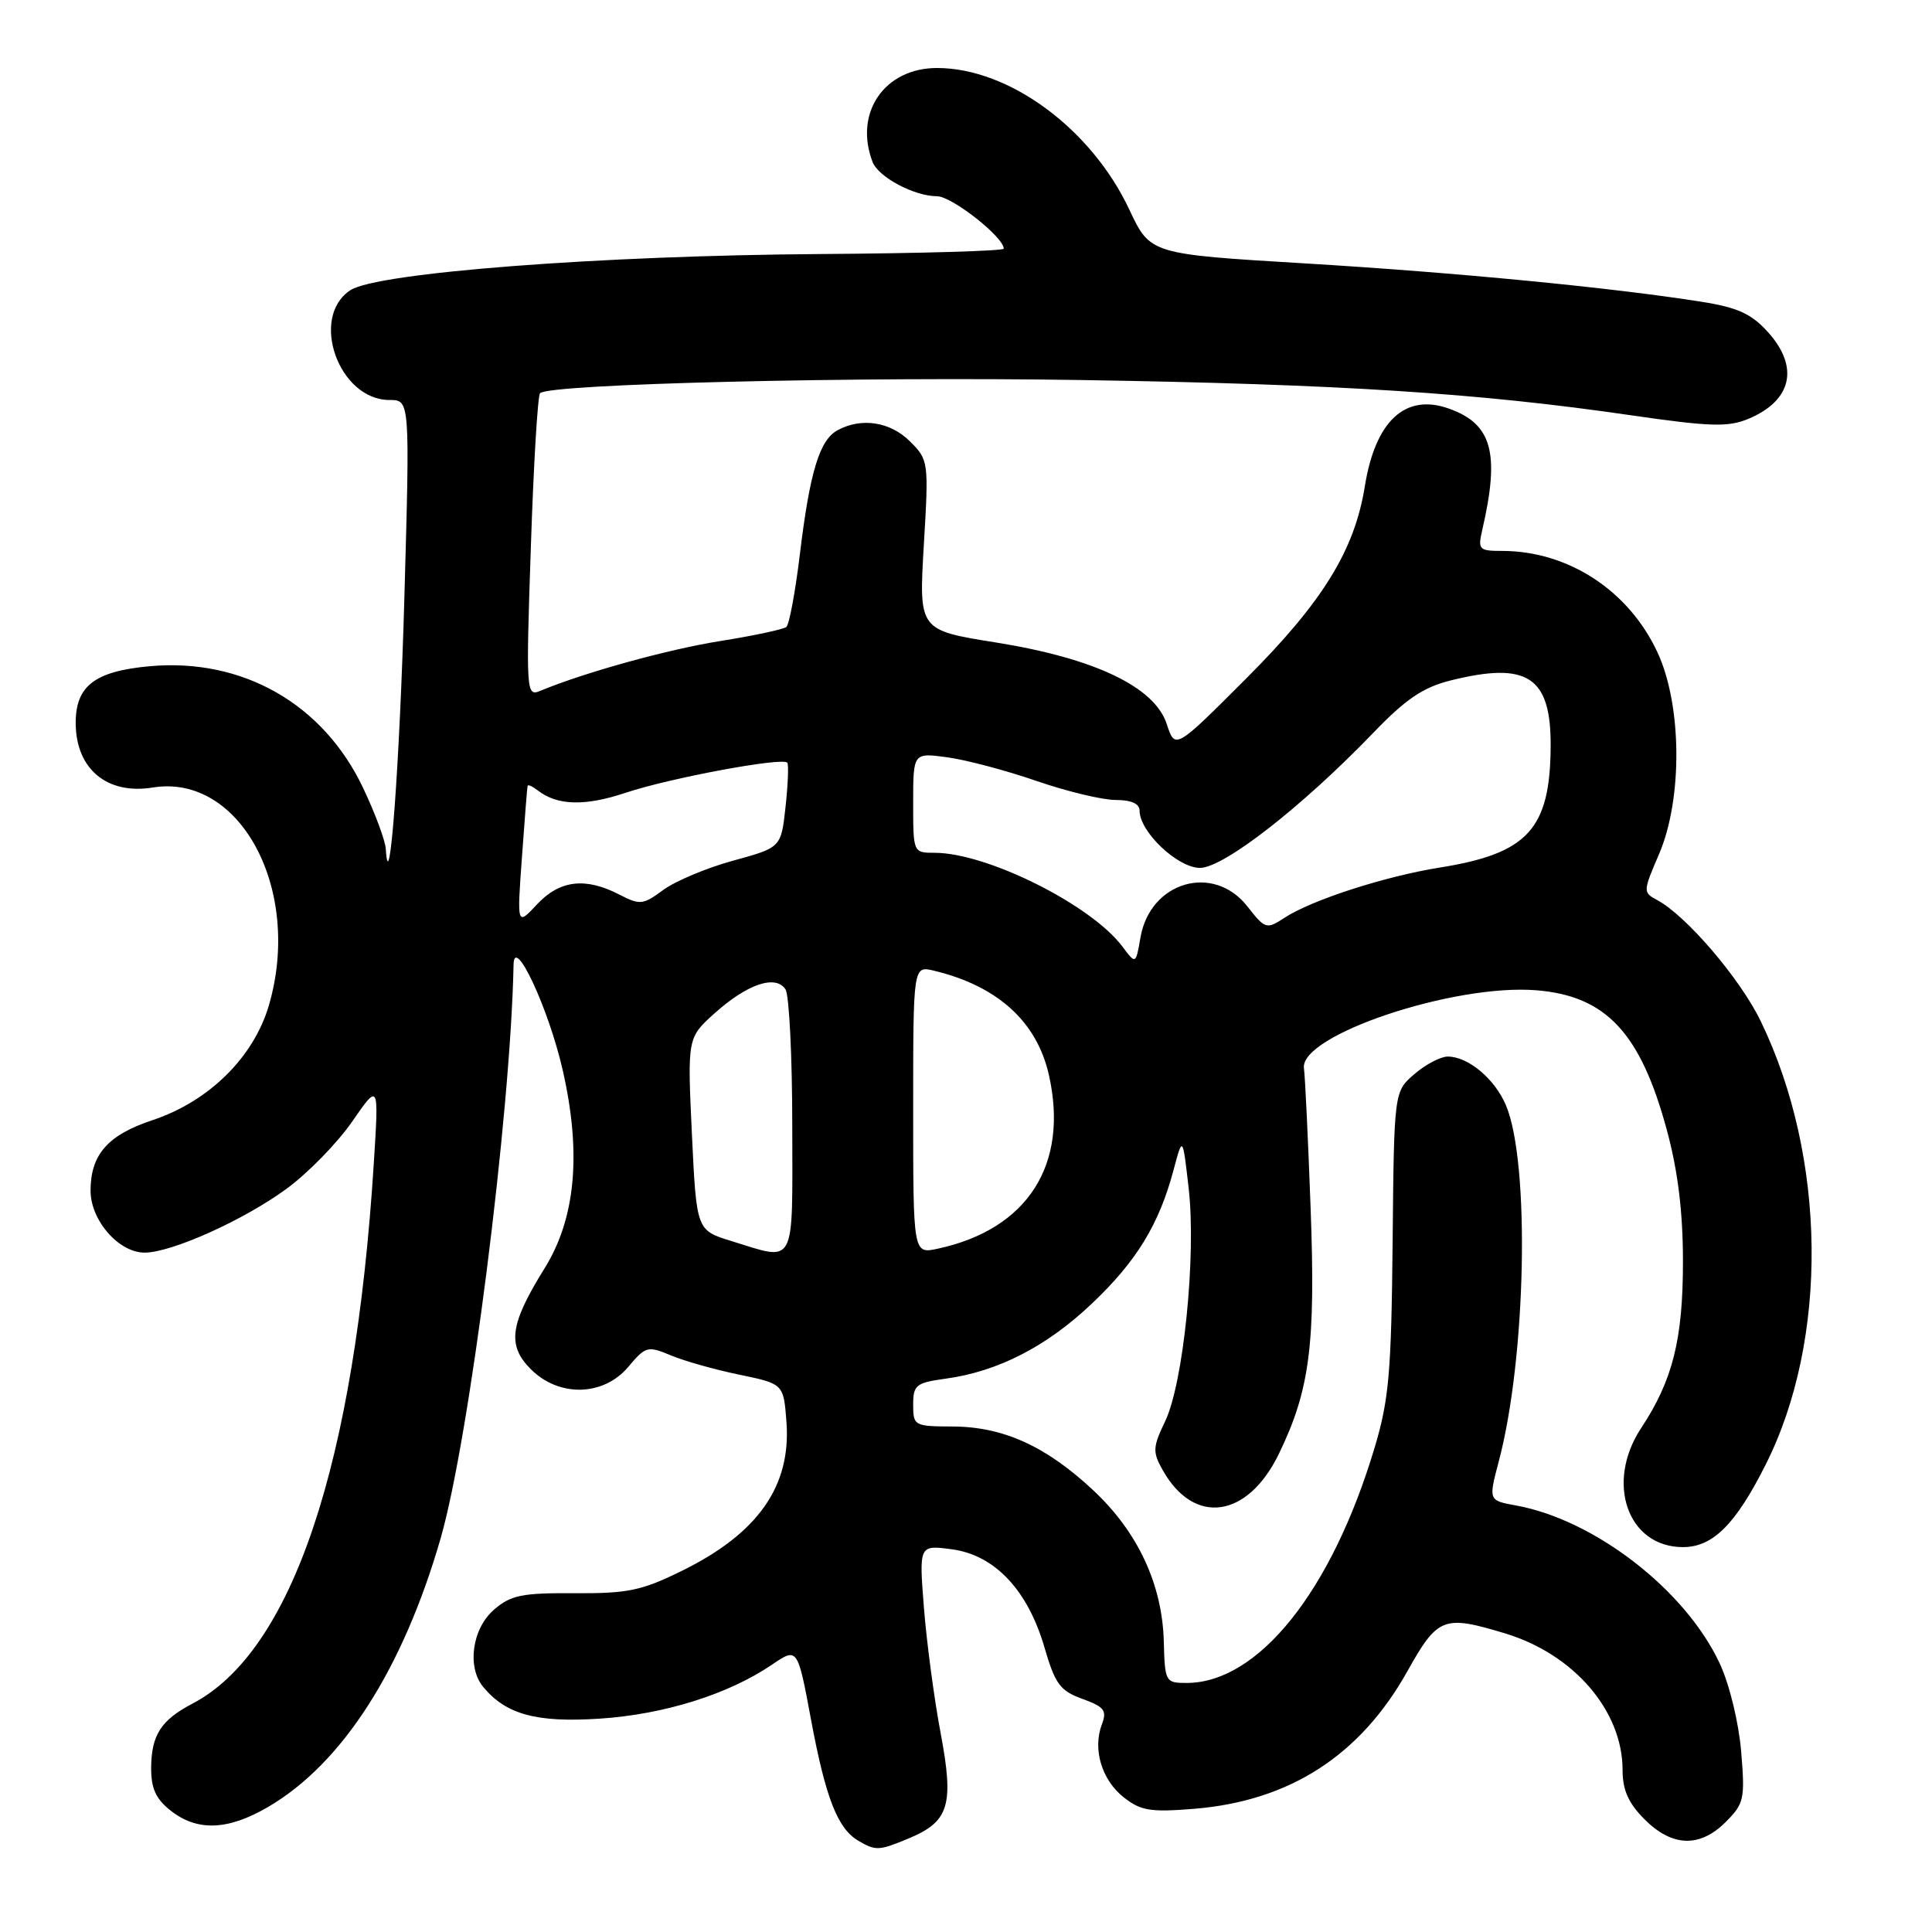 <?xml version="1.0" encoding="UTF-8" standalone="no"?>
<!DOCTYPE svg PUBLIC "-//W3C//DTD SVG 1.1//EN" "http://www.w3.org/Graphics/SVG/1.1/DTD/svg11.dtd" >
<svg xmlns="http://www.w3.org/2000/svg" xmlns:xlink="http://www.w3.org/1999/xlink" version="1.1" viewBox="0 0 256 256">
 <g >
 <path fill="currentColor"
d=" M 120.45 243.58 C 125.77 241.36 126.43 239.16 124.64 229.65 C 123.79 225.17 122.80 217.72 122.43 213.10 C 121.77 204.71 121.77 204.71 126.13 205.29 C 131.81 206.05 136.19 210.70 138.40 218.30 C 139.81 223.15 140.47 224.04 143.42 225.11 C 146.32 226.16 146.70 226.65 146.01 228.47 C 144.76 231.75 145.97 235.83 148.87 238.13 C 151.15 239.94 152.41 240.15 158.29 239.67 C 170.91 238.63 180.26 232.59 186.49 221.44 C 190.51 214.27 191.27 213.97 199.39 216.42 C 208.53 219.17 215.00 226.68 215.00 234.54 C 215.00 237.20 215.77 238.92 217.92 241.08 C 221.58 244.74 225.24 244.85 228.68 241.41 C 231.10 238.99 231.24 238.37 230.71 232.05 C 230.38 228.19 229.16 223.17 227.86 220.39 C 223.33 210.69 211.30 201.37 200.86 199.48 C 197.23 198.82 197.23 198.82 198.59 193.66 C 202.23 179.94 202.75 154.13 199.56 146.49 C 198.09 142.97 194.55 140.00 191.83 140.00 C 190.89 140.00 188.90 141.04 187.42 142.32 C 184.72 144.64 184.72 144.64 184.53 164.57 C 184.36 181.84 184.05 185.48 182.14 191.83 C 176.45 210.85 166.73 223.00 157.22 223.00 C 154.43 223.00 154.35 222.85 154.21 217.51 C 154.01 209.94 150.77 203.00 144.87 197.48 C 138.62 191.63 132.94 189.05 126.25 189.02 C 121.14 189.00 121.00 188.92 121.00 186.14 C 121.00 183.52 121.37 183.22 125.31 182.68 C 132.21 181.74 138.67 178.43 144.64 172.77 C 150.58 167.16 153.59 162.24 155.51 155.00 C 156.71 150.50 156.71 150.50 157.51 157.50 C 158.52 166.41 156.81 183.27 154.39 188.32 C 152.74 191.77 152.71 192.39 154.06 194.79 C 158.21 202.19 165.30 201.20 169.46 192.64 C 173.56 184.17 174.34 178.17 173.66 160.00 C 173.33 150.93 172.93 142.63 172.78 141.56 C 172.15 137.19 192.67 130.31 203.62 131.22 C 212.84 131.98 217.40 136.89 220.88 149.79 C 222.34 155.20 223.00 160.60 223.00 167.19 C 223.00 177.49 221.64 182.90 217.46 189.23 C 212.68 196.47 215.67 205.00 223.00 205.00 C 226.95 205.00 229.96 202.01 233.93 194.13 C 242.32 177.52 242.06 153.38 233.30 135.30 C 230.57 129.66 223.43 121.32 219.58 119.26 C 217.69 118.25 217.70 118.13 219.83 113.18 C 222.97 105.87 222.88 93.42 219.62 86.43 C 215.80 78.23 207.78 73.00 199.02 73.00 C 195.98 73.00 195.81 72.82 196.40 70.25 C 198.78 59.97 197.71 56.14 191.90 54.11 C 186.18 52.12 182.24 55.80 180.85 64.42 C 179.49 72.92 175.27 79.76 165.12 89.91 C 155.71 99.33 155.71 99.33 154.60 95.94 C 153.00 91.02 145.06 87.23 131.95 85.13 C 121.75 83.50 121.75 83.50 122.41 72.25 C 123.07 61.17 123.04 60.95 120.59 58.50 C 117.98 55.89 114.19 55.29 111.01 56.99 C 108.59 58.29 107.31 62.49 105.98 73.50 C 105.38 78.45 104.58 82.76 104.19 83.08 C 103.81 83.39 99.90 84.23 95.50 84.93 C 88.51 86.04 77.49 89.09 71.59 91.54 C 69.73 92.32 69.69 91.79 70.34 72.50 C 70.70 61.59 71.25 52.41 71.56 52.10 C 72.81 50.86 113.39 49.88 143.50 50.36 C 177.60 50.91 195.88 52.08 216.00 55.01 C 226.63 56.55 228.97 56.62 231.67 55.50 C 237.45 53.08 238.45 48.64 234.25 43.99 C 232.07 41.58 230.24 40.74 225.48 39.99 C 213.63 38.11 192.99 36.11 172.88 34.90 C 152.41 33.67 152.41 33.67 149.64 27.77 C 144.61 17.06 133.72 9.03 124.20 9.01 C 117.21 8.99 113.12 14.93 115.62 21.46 C 116.39 23.47 121.15 26.00 124.15 26.00 C 126.11 26.00 133.00 31.41 133.00 32.95 C 133.00 33.25 122.08 33.57 108.75 33.66 C 79.46 33.86 49.98 36.13 46.43 38.45 C 40.98 42.03 44.88 53.00 51.61 53.00 C 54.32 53.00 54.32 53.00 53.58 79.25 C 52.96 101.27 51.59 119.84 51.12 112.50 C 51.06 111.40 49.71 107.77 48.13 104.44 C 42.85 93.27 32.15 87.16 19.81 88.28 C 12.51 88.95 9.99 90.91 10.03 95.90 C 10.09 101.92 14.20 105.33 20.23 104.35 C 31.84 102.47 40.08 117.89 35.64 133.18 C 33.63 140.08 27.69 145.95 20.17 148.44 C 14.27 150.40 12.00 153.00 12.00 157.77 C 12.00 161.72 15.76 166.01 19.20 165.98 C 22.82 165.94 32.36 161.64 37.98 157.51 C 40.81 155.44 44.71 151.44 46.66 148.62 C 50.20 143.50 50.20 143.50 49.54 154.00 C 47.02 194.07 38.72 218.83 25.50 225.74 C 21.35 227.91 20.07 229.89 20.03 234.18 C 20.01 236.98 20.63 238.35 22.63 239.93 C 26.16 242.70 30.22 242.54 35.56 239.41 C 45.37 233.66 53.36 221.21 58.38 203.86 C 62.19 190.65 67.66 147.66 68.05 127.81 C 68.12 123.82 72.70 133.64 74.56 141.79 C 77.07 152.79 76.28 161.42 72.17 168.04 C 67.55 175.47 67.17 178.26 70.34 181.43 C 74.08 185.17 79.96 185.02 83.25 181.12 C 85.55 178.38 85.82 178.31 88.88 179.59 C 90.64 180.33 94.73 181.49 97.96 182.15 C 103.83 183.37 103.83 183.37 104.21 188.43 C 104.84 196.91 100.45 203.17 90.40 208.12 C 85.03 210.77 83.20 211.15 76.14 211.11 C 69.18 211.06 67.69 211.36 65.47 213.28 C 62.56 215.78 61.84 220.89 64.03 223.53 C 67.05 227.18 71.09 228.28 79.45 227.73 C 87.96 227.18 96.50 224.51 102.27 220.59 C 105.68 218.27 105.68 218.27 107.47 227.89 C 109.40 238.24 110.99 242.31 113.75 243.92 C 116.06 245.27 116.48 245.24 120.45 243.58 Z  M 96.90 164.44 C 92.29 163.02 92.29 163.02 91.68 150.26 C 91.08 137.50 91.08 137.50 94.74 134.22 C 99.05 130.36 102.82 129.11 104.09 131.11 C 104.57 131.88 104.98 140.04 104.98 149.25 C 105.00 168.13 105.55 167.11 96.90 164.44 Z  M 121.00 147.06 C 121.00 127.96 121.00 127.96 123.75 128.62 C 132.20 130.65 137.40 135.38 138.99 142.46 C 141.65 154.33 136.17 162.89 124.25 165.46 C 121.00 166.16 121.00 166.16 121.00 147.06 Z  M 148.73 125.43 C 144.58 119.89 130.78 113.00 123.84 113.00 C 121.00 113.00 121.00 112.99 121.00 106.36 C 121.00 99.73 121.00 99.73 125.54 100.35 C 128.04 100.69 133.36 102.10 137.37 103.49 C 141.37 104.87 146.08 106.00 147.83 106.00 C 149.90 106.00 151.00 106.49 151.00 107.42 C 151.00 110.22 156.05 115.00 159.00 115.00 C 162.15 115.00 172.55 106.89 182.00 97.07 C 186.26 92.64 188.56 91.08 192.19 90.17 C 202.41 87.62 205.52 89.66 205.47 98.87 C 205.41 109.85 202.46 113.09 190.81 114.95 C 183.49 116.12 173.78 119.26 170.17 121.63 C 167.82 123.17 167.64 123.11 165.29 120.11 C 160.80 114.37 152.41 116.80 151.12 124.21 C 150.50 127.80 150.50 127.80 148.73 125.43 Z  M 69.16 113.59 C 69.52 108.59 69.85 104.33 69.91 104.13 C 69.96 103.92 70.56 104.20 71.25 104.73 C 73.83 106.75 77.52 106.85 82.92 105.04 C 88.80 103.08 103.70 100.31 104.32 101.06 C 104.52 101.30 104.41 103.93 104.09 106.90 C 103.50 112.30 103.50 112.30 97.15 114.04 C 93.66 114.99 89.50 116.74 87.90 117.91 C 85.20 119.91 84.81 119.95 82.05 118.53 C 77.57 116.21 74.16 116.62 71.15 119.84 C 68.50 122.68 68.50 122.68 69.16 113.59 Z "/>
</g>
</svg>